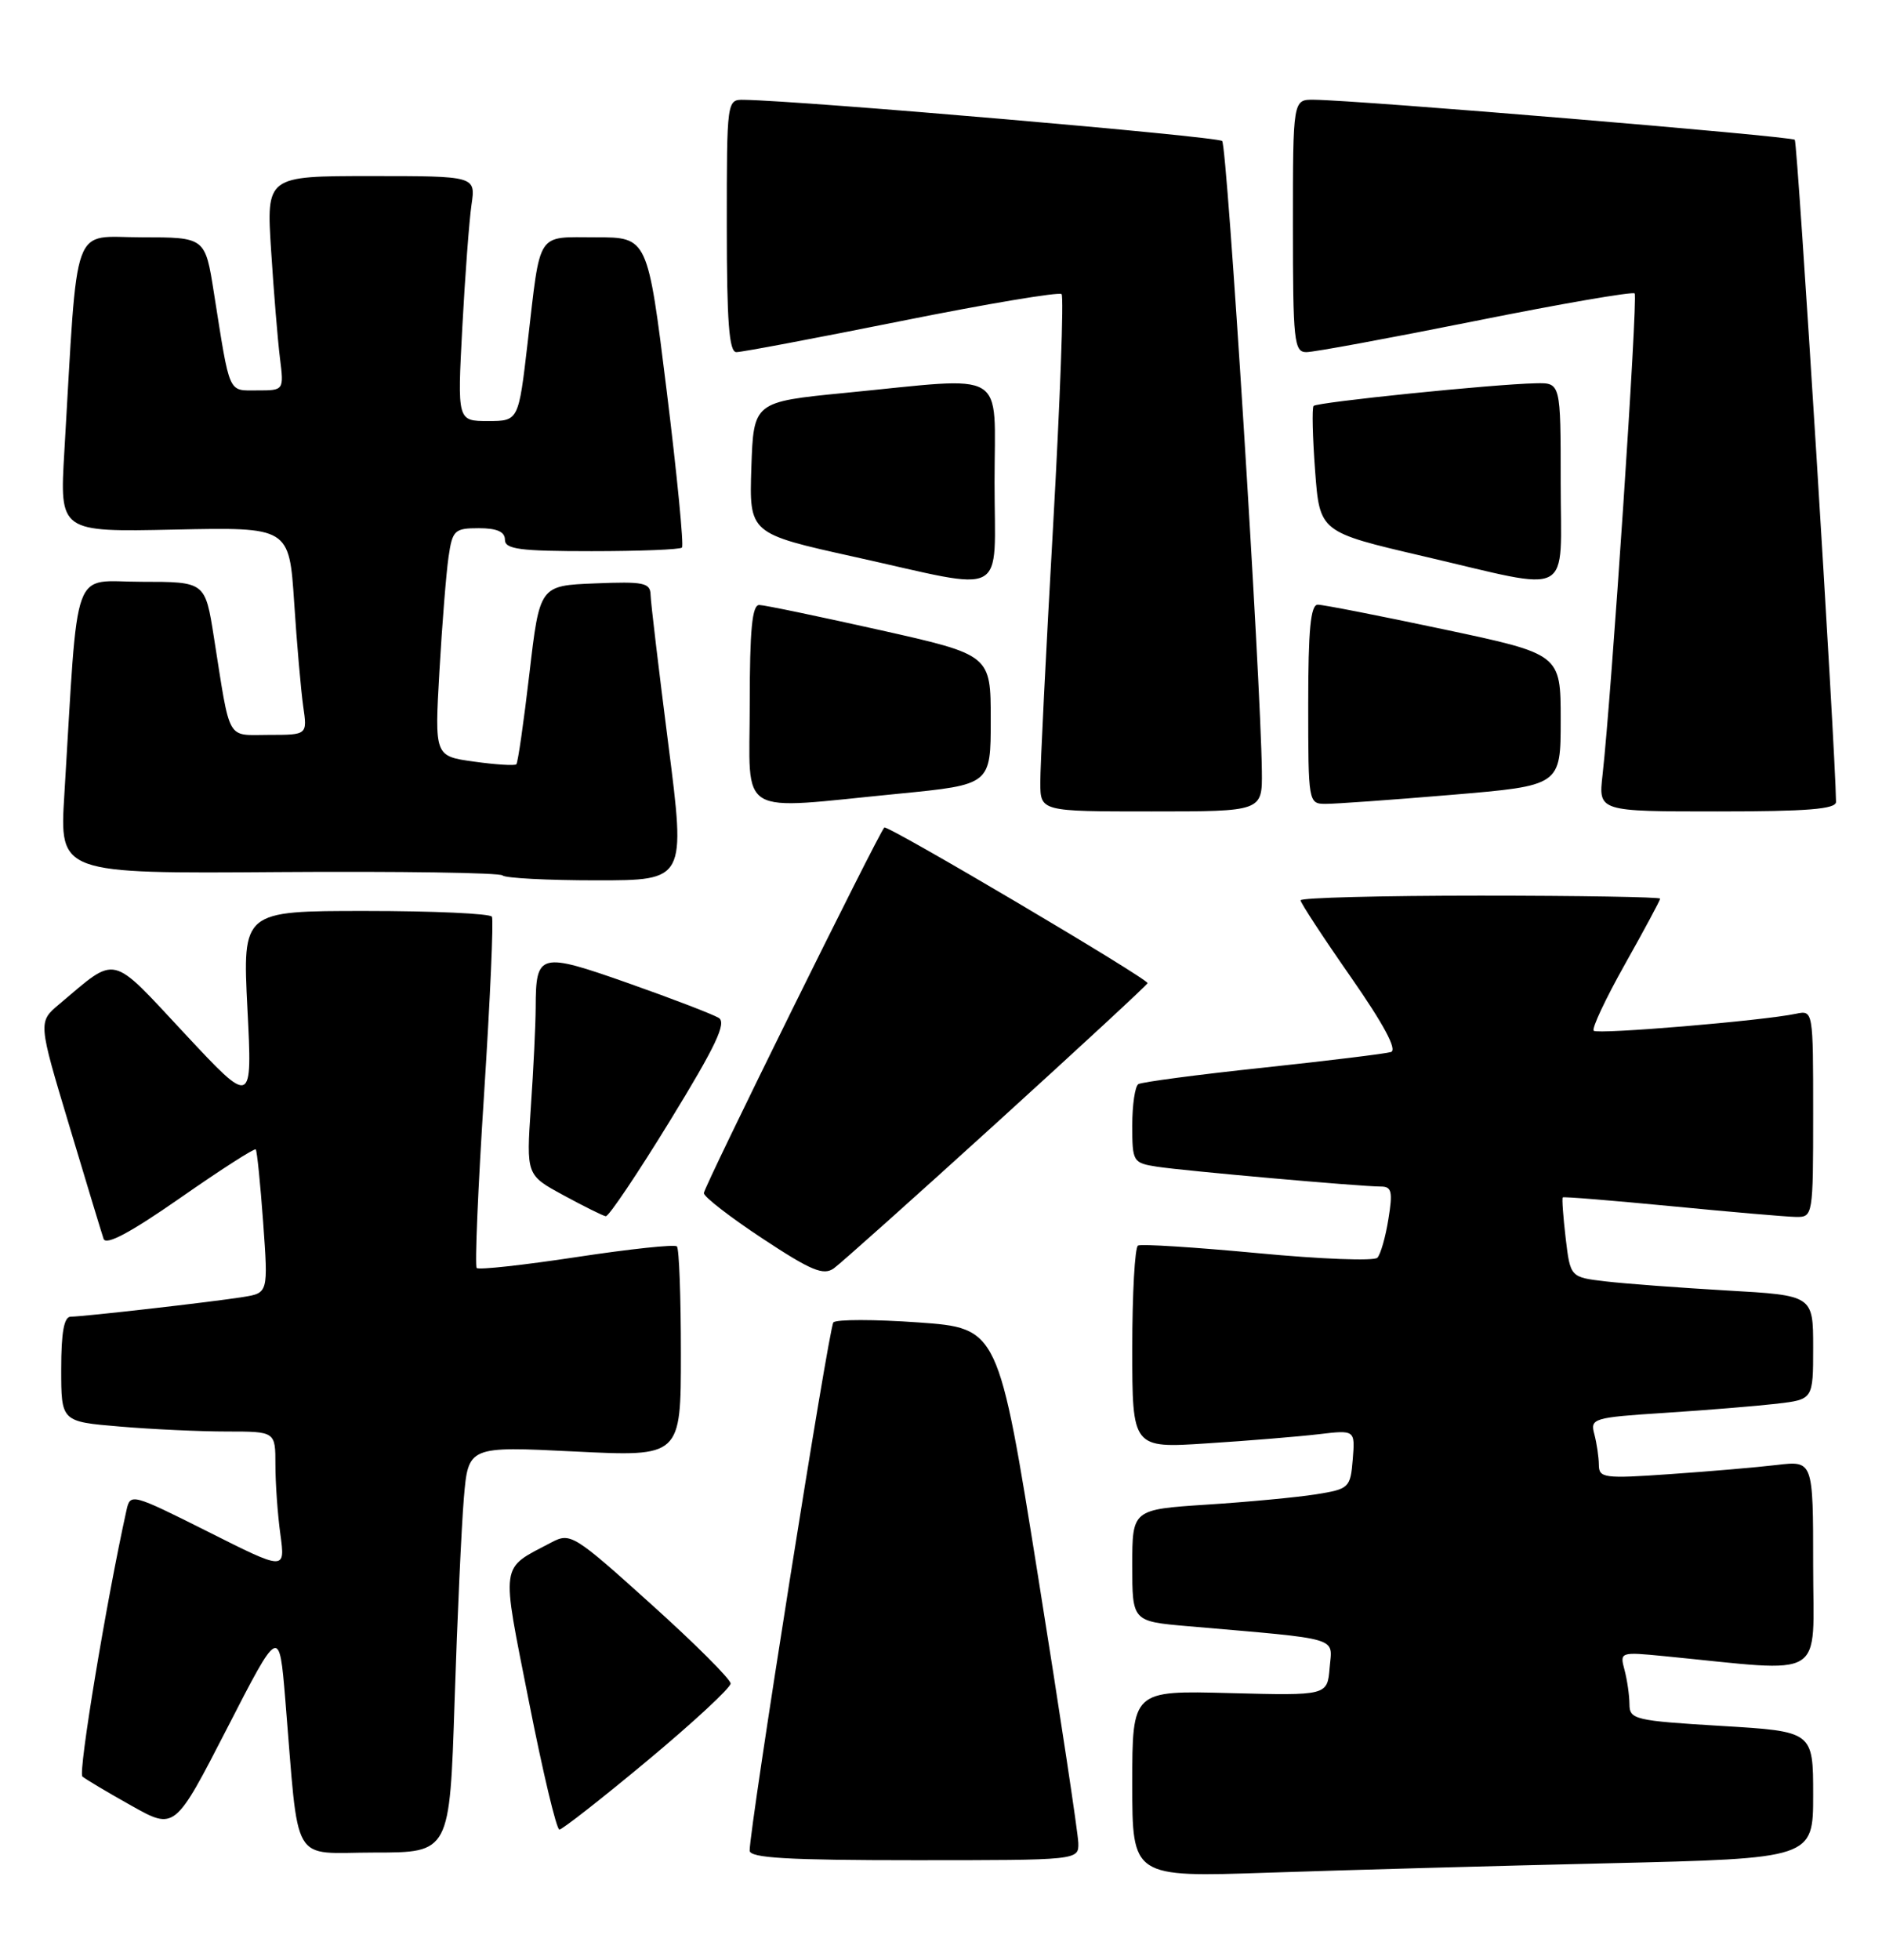 <?xml version="1.0" encoding="UTF-8" standalone="no"?>
<!DOCTYPE svg PUBLIC "-//W3C//DTD SVG 1.1//EN" "http://www.w3.org/Graphics/SVG/1.1/DTD/svg11.dtd" >
<svg xmlns="http://www.w3.org/2000/svg" xmlns:xlink="http://www.w3.org/1999/xlink" version="1.1" viewBox="0 0 246 256">
 <g >
 <path fill="currentColor"
d=" M 210.25 243.40 C 237.00 242.77 237.00 242.77 237.00 234.47 C 237.00 226.18 237.00 226.18 225.00 225.46 C 213.67 224.78 213.00 224.62 212.99 222.62 C 212.98 221.45 212.69 219.44 212.34 218.13 C 211.71 215.80 211.78 215.78 217.60 216.35 C 239.06 218.45 237.00 219.71 237.00 204.49 C 237.00 190.81 237.00 190.81 232.25 191.37 C 229.64 191.68 223.34 192.22 218.25 192.57 C 209.68 193.17 209.00 193.08 208.99 191.36 C 208.98 190.34 208.71 188.53 208.40 187.35 C 207.84 185.29 208.21 185.17 217.66 184.56 C 223.07 184.21 229.64 183.67 232.25 183.37 C 237.00 182.81 237.00 182.81 237.00 176.02 C 237.00 169.22 237.00 169.22 225.75 168.58 C 219.56 168.22 212.42 167.69 209.88 167.39 C 205.26 166.85 205.26 166.85 204.65 161.73 C 204.32 158.92 204.15 156.53 204.27 156.42 C 204.40 156.30 210.80 156.83 218.50 157.57 C 226.20 158.32 233.51 158.95 234.75 158.97 C 236.97 159.00 237.00 158.84 237.00 145.48 C 237.00 131.99 237.00 131.96 234.75 132.43 C 230.37 133.35 208.82 135.15 208.32 134.65 C 208.03 134.37 209.87 130.46 212.40 125.96 C 214.93 121.46 217.00 117.61 217.00 117.39 C 217.00 117.18 206.43 117.00 193.50 117.00 C 180.57 117.00 170.00 117.27 170.00 117.61 C 170.00 117.94 172.95 122.45 176.56 127.62 C 180.89 133.84 182.67 137.16 181.81 137.43 C 181.09 137.65 173.55 138.57 165.05 139.48 C 156.56 140.38 149.24 141.35 148.80 141.62 C 148.36 141.89 148.00 144.32 148.00 147.01 C 148.00 151.77 148.09 151.92 151.25 152.41 C 154.86 152.96 177.85 155.00 180.50 155.00 C 181.91 155.00 182.07 155.66 181.48 159.25 C 181.11 161.59 180.46 163.86 180.04 164.30 C 179.63 164.75 172.59 164.48 164.40 163.70 C 156.20 162.93 149.16 162.48 148.75 162.71 C 148.34 162.93 148.00 168.98 148.00 176.15 C 148.00 189.19 148.00 189.19 157.75 188.55 C 163.11 188.21 169.67 187.67 172.32 187.36 C 177.13 186.79 177.13 186.79 176.82 190.64 C 176.51 194.37 176.35 194.51 172.00 195.21 C 169.53 195.60 163.11 196.21 157.75 196.55 C 148.00 197.19 148.00 197.19 148.00 204.49 C 148.00 211.80 148.00 211.80 155.25 212.43 C 175.57 214.19 174.14 213.78 173.80 217.85 C 173.50 221.50 173.50 221.50 160.75 221.17 C 148.00 220.83 148.00 220.83 148.00 233.03 C 148.00 245.23 148.00 245.23 165.75 244.63 C 175.51 244.30 195.54 243.74 210.25 243.40 Z  M 140.95 240.75 C 140.92 239.51 138.56 223.88 135.70 206.00 C 130.50 173.50 130.50 173.50 120.05 172.75 C 114.30 172.34 109.30 172.34 108.93 172.75 C 108.34 173.43 97.97 238.79 97.99 241.75 C 98.00 242.71 102.97 243.00 119.50 243.00 C 141.00 243.00 141.00 243.00 140.95 240.75 Z  M 59.42 222.25 C 59.77 211.39 60.32 199.45 60.63 195.71 C 61.21 188.92 61.21 188.92 75.11 189.61 C 89.00 190.30 89.00 190.30 89.00 176.82 C 89.00 169.40 88.77 163.10 88.48 162.82 C 88.20 162.53 82.30 163.16 75.38 164.21 C 68.45 165.26 62.57 165.91 62.31 165.64 C 62.05 165.38 62.48 155.12 63.28 142.83 C 64.07 130.55 64.53 120.16 64.30 119.75 C 64.07 119.34 56.64 119.00 47.79 119.00 C 31.70 119.00 31.70 119.00 32.34 131.75 C 32.99 144.50 32.99 144.50 24.15 135.03 C 14.29 124.47 15.41 124.73 7.74 131.18 C 4.98 133.50 4.98 133.50 9.04 147.00 C 11.27 154.43 13.29 161.10 13.54 161.83 C 13.85 162.73 17.05 161.02 23.57 156.48 C 28.83 152.81 33.27 149.96 33.43 150.15 C 33.60 150.34 34.03 154.64 34.40 159.70 C 35.06 168.90 35.06 168.90 31.78 169.43 C 27.73 170.08 10.96 171.99 9.25 172.00 C 8.37 172.00 8.00 174.04 8.00 178.85 C 8.00 185.71 8.00 185.71 15.65 186.35 C 19.86 186.71 26.16 187.00 29.65 187.00 C 36.00 187.00 36.00 187.00 36.00 191.36 C 36.00 193.76 36.29 197.85 36.65 200.44 C 37.29 205.17 37.29 205.17 27.17 200.08 C 17.25 195.11 17.03 195.05 16.54 197.25 C 13.91 209.12 10.19 231.57 10.77 232.07 C 11.17 232.41 14.05 234.13 17.18 235.88 C 22.85 239.06 22.85 239.06 29.68 225.78 C 36.50 212.50 36.50 212.50 37.29 222.00 C 39.13 244.18 37.85 242.00 48.96 242.00 C 58.78 242.00 58.78 242.00 59.42 222.25 Z  M 84.65 229.97 C 90.62 225.00 95.50 220.48 95.50 219.92 C 95.50 219.36 90.81 214.68 85.07 209.52 C 74.99 200.44 74.56 200.18 72.07 201.49 C 65.30 205.06 65.48 203.78 69.14 222.30 C 70.95 231.48 72.74 239.00 73.12 239.00 C 73.49 239.00 78.68 234.94 84.65 229.97 Z  M 130.32 146.63 C 141.14 136.80 150.00 128.61 150.00 128.43 C 150.00 127.81 115.96 107.70 115.59 108.10 C 114.75 109.01 92.00 155.06 92.00 155.86 C 92.00 156.34 95.45 159.01 99.68 161.80 C 106.03 165.99 107.64 166.66 109.00 165.68 C 109.90 165.03 119.50 156.46 130.32 146.63 Z  M 87.58 146.40 C 93.56 136.65 95.00 133.62 93.95 132.97 C 93.20 132.51 87.90 130.47 82.17 128.45 C 70.50 124.34 70.04 124.46 70.02 131.60 C 70.01 133.85 69.73 139.70 69.39 144.60 C 68.79 153.50 68.79 153.50 73.64 156.13 C 76.31 157.58 78.80 158.82 79.18 158.88 C 79.55 158.95 83.33 153.33 87.58 146.40 Z  M 87.36 97.25 C 86.11 87.49 85.06 78.69 85.04 77.71 C 85.00 76.12 84.15 75.95 77.77 76.21 C 70.54 76.50 70.54 76.50 69.20 87.99 C 68.46 94.30 67.70 99.64 67.49 99.84 C 67.29 100.04 64.80 99.89 61.96 99.49 C 56.80 98.78 56.80 98.78 57.44 87.64 C 57.79 81.51 58.33 74.81 58.63 72.75 C 59.14 69.26 59.41 69.00 62.59 69.00 C 64.95 69.00 66.00 69.46 66.00 70.50 C 66.00 71.75 67.93 72.00 77.33 72.00 C 83.57 72.00 88.88 71.79 89.14 71.53 C 89.40 71.27 88.50 62.04 87.14 51.03 C 84.66 31.00 84.66 31.00 77.90 31.00 C 70.02 31.00 70.69 29.98 68.97 44.75 C 67.78 55.00 67.78 55.00 63.78 55.00 C 59.78 55.00 59.78 55.00 60.43 42.75 C 60.79 36.01 61.33 28.81 61.63 26.75 C 62.18 23.00 62.18 23.00 48.49 23.00 C 34.81 23.00 34.81 23.00 35.44 32.75 C 35.78 38.11 36.30 44.41 36.59 46.75 C 37.12 51.00 37.12 51.00 33.64 51.00 C 29.76 51.00 30.10 51.75 27.96 38.25 C 26.82 31.00 26.82 31.00 18.52 31.00 C 9.22 31.00 10.22 28.24 8.41 59.00 C 7.79 69.50 7.79 69.50 22.80 69.18 C 37.80 68.86 37.80 68.86 38.45 78.68 C 38.80 84.08 39.34 90.19 39.63 92.25 C 40.18 96.00 40.18 96.00 35.17 96.00 C 29.52 96.00 30.16 97.14 27.96 83.25 C 26.82 76.00 26.82 76.00 18.52 76.00 C 9.22 76.00 10.29 73.04 8.41 103.82 C 7.77 114.13 7.77 114.13 36.41 113.92 C 52.16 113.81 65.34 114.00 65.69 114.36 C 66.04 114.71 71.58 115.00 77.98 115.00 C 89.63 115.00 89.63 115.00 87.36 97.25 Z  M 164.94 100.75 C 164.80 88.71 160.41 19.07 159.75 18.42 C 159.16 17.83 104.94 13.16 97.25 13.04 C 95.01 13.00 95.00 13.04 95.00 29.50 C 95.00 42.03 95.30 46.00 96.25 46.00 C 96.94 46.01 106.65 44.17 117.84 41.93 C 129.03 39.68 138.44 38.11 138.76 38.42 C 139.07 38.74 138.57 52.39 137.65 68.75 C 136.72 85.11 135.97 100.19 135.98 102.25 C 136.00 106.00 136.00 106.00 150.50 106.00 C 165.00 106.00 165.00 106.00 164.94 100.75 Z  M 239.99 104.75 C 239.91 97.87 234.97 18.64 234.60 18.26 C 234.13 17.80 177.68 13.09 171.75 13.03 C 169.00 13.00 169.00 13.00 169.00 29.50 C 169.00 44.55 169.15 46.00 170.75 46.00 C 171.71 46.01 181.65 44.17 192.84 41.93 C 204.03 39.68 213.40 38.07 213.67 38.33 C 214.12 38.79 210.64 90.88 209.47 101.25 C 208.93 106.00 208.93 106.00 224.47 106.00 C 236.23 106.00 240.00 105.70 239.99 104.75 Z  M 117.50 103.68 C 129.50 102.50 129.50 102.50 129.50 94.02 C 129.50 85.55 129.50 85.55 115.00 82.30 C 107.03 80.52 99.94 79.04 99.25 79.03 C 98.31 79.01 98.00 82.25 98.00 92.00 C 98.00 107.00 95.97 105.78 117.50 103.68 Z  M 189.75 103.83 C 204.00 102.63 204.00 102.63 204.00 94.04 C 204.00 85.45 204.00 85.45 188.75 82.22 C 180.36 80.44 172.94 78.99 172.25 78.99 C 171.31 79.00 171.00 82.27 171.00 92.00 C 171.00 104.81 171.03 105.00 173.25 105.01 C 174.49 105.02 181.91 104.49 189.75 103.83 Z  M 130.00 63.00 C 130.00 48.00 132.03 49.22 110.50 51.32 C 98.50 52.50 98.50 52.50 98.21 61.10 C 97.93 69.70 97.93 69.70 111.71 72.75 C 132.06 77.26 130.00 78.36 130.00 63.00 Z  M 204.00 63.00 C 204.00 50.00 204.00 50.00 200.75 50.07 C 195.21 50.18 172.13 52.54 171.70 53.03 C 171.48 53.29 171.57 57.10 171.90 61.50 C 172.50 69.50 172.50 69.50 186.00 72.65 C 205.98 77.30 204.00 78.36 204.00 63.00 Z "/>
</g>
</svg>
